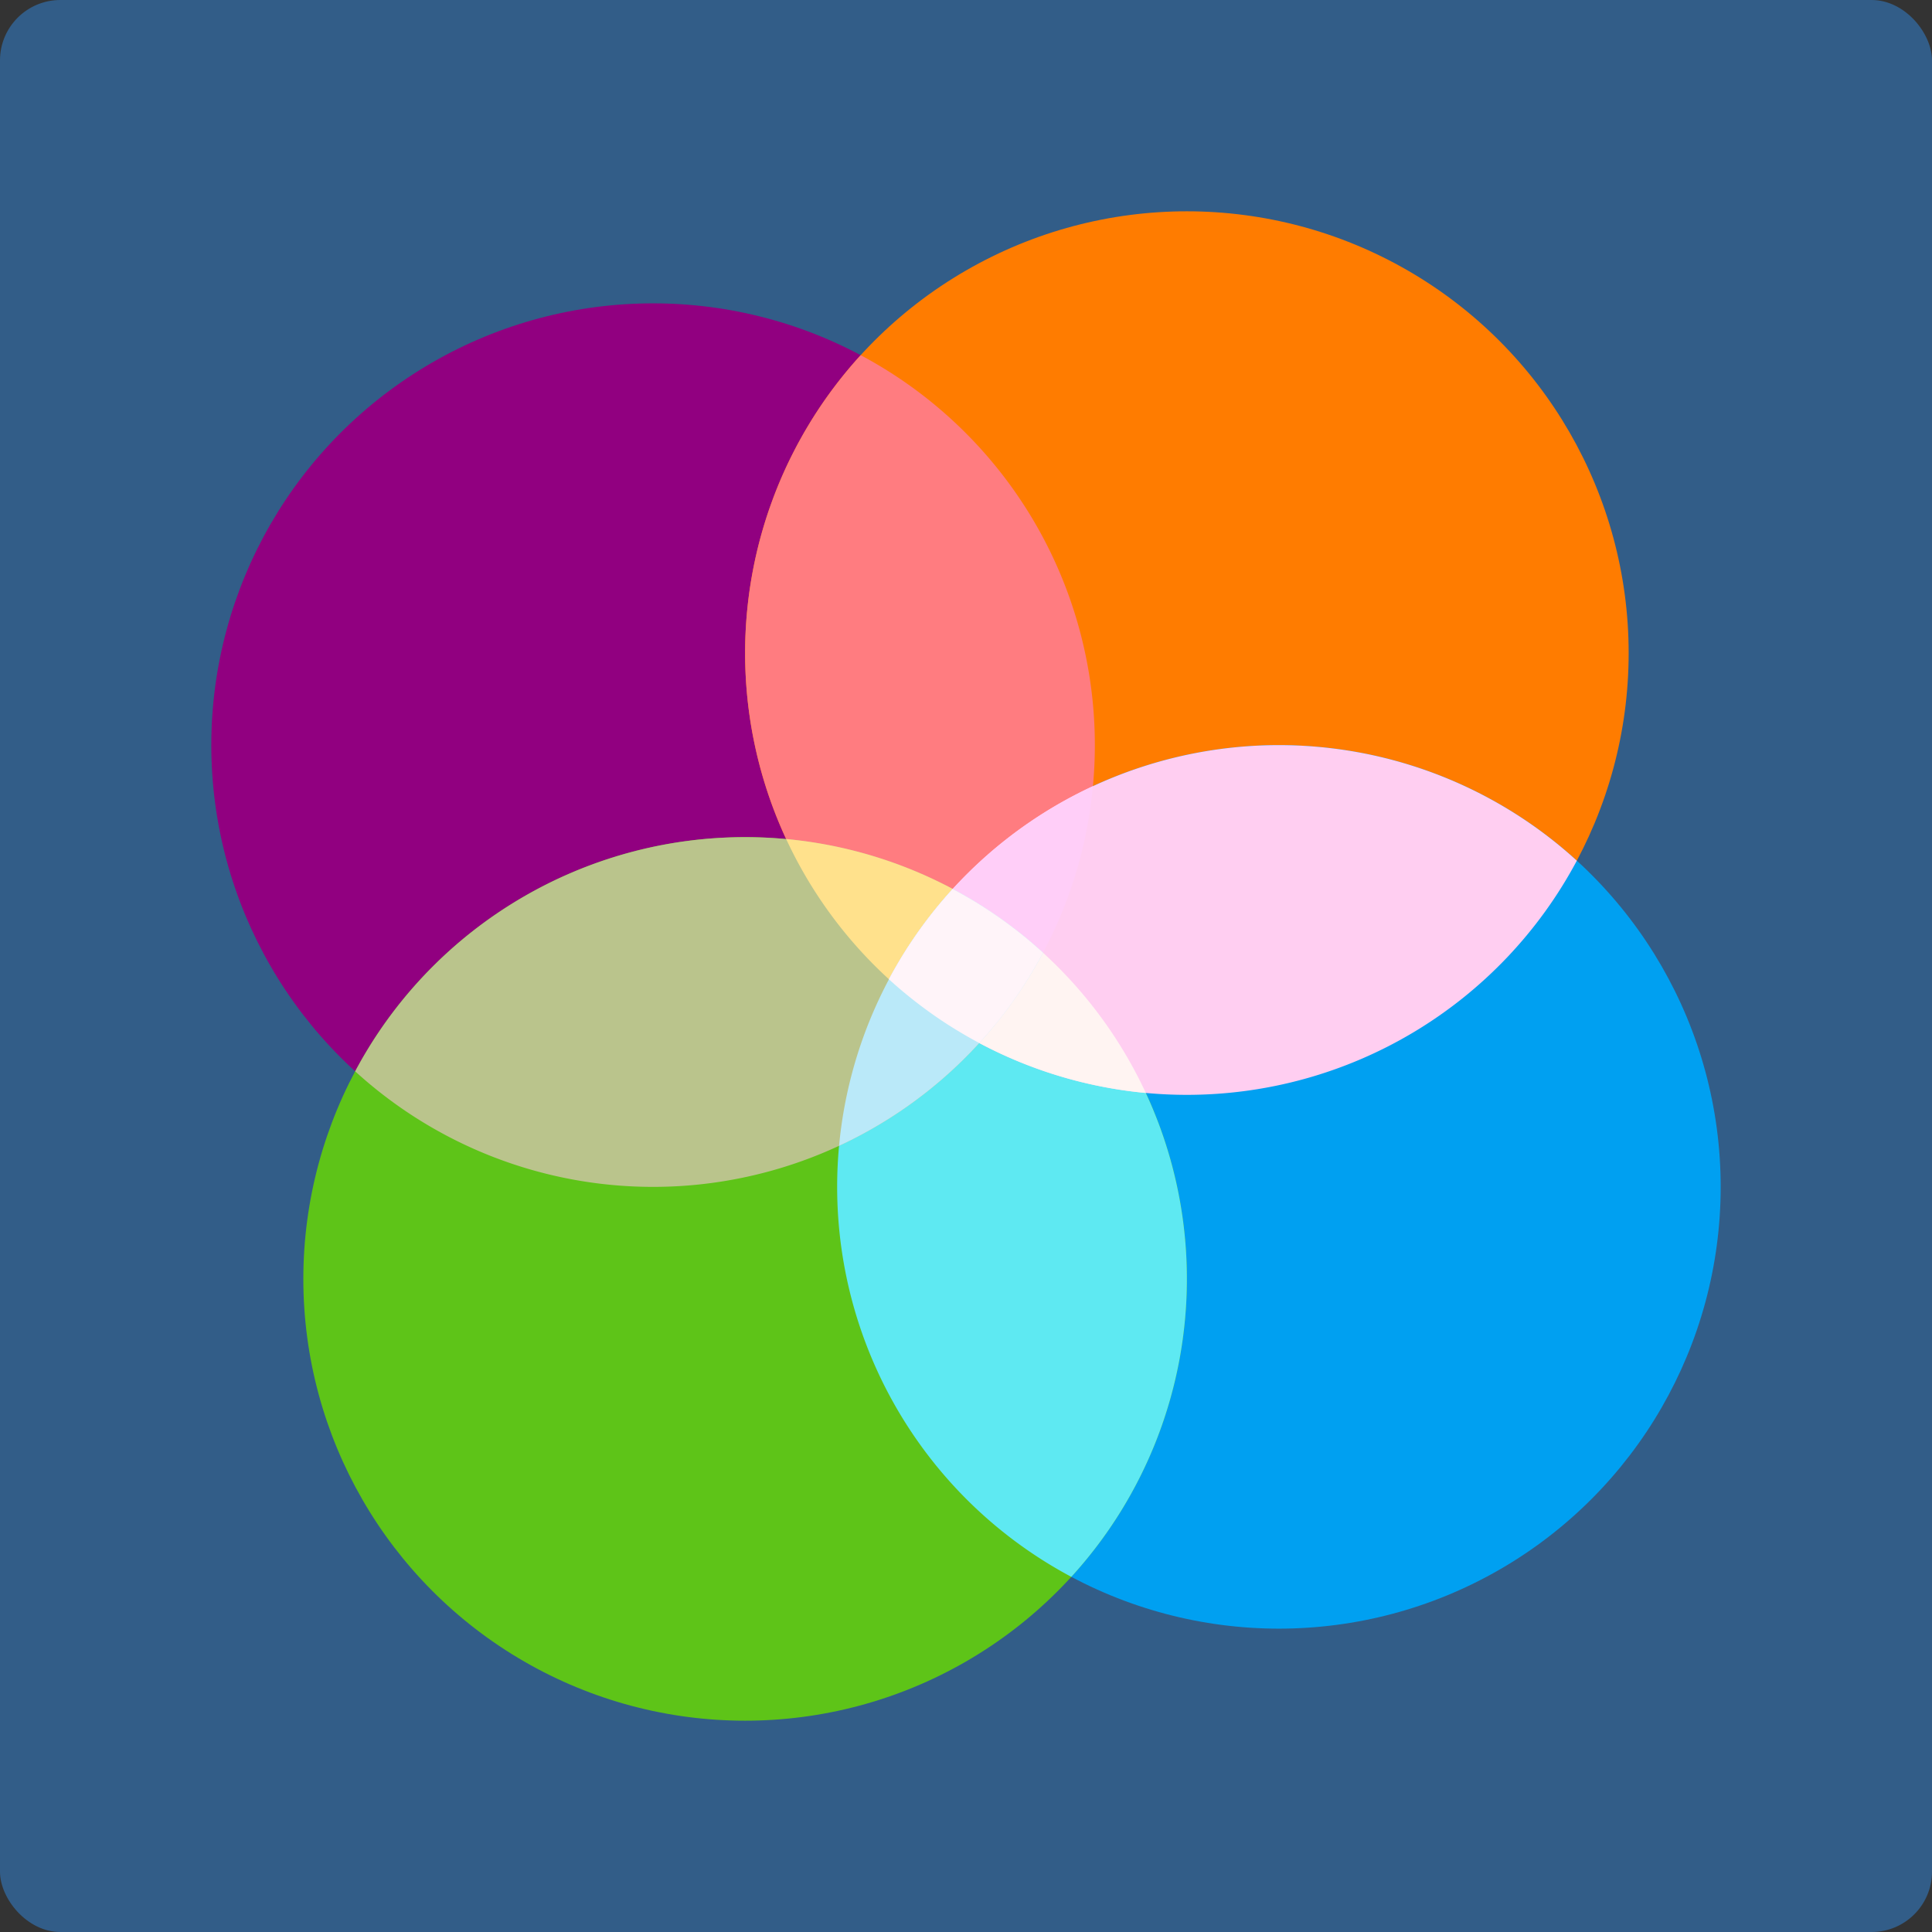 <?xml version="1.0" encoding="UTF-8" standalone="no"?>
<svg
   xmlns:dc="http://purl.org/dc/elements/1.1/"
   xmlns:cc="http://creativecommons.org/ns#"
   xmlns:rdf="http://www.w3.org/1999/02/22-rdf-syntax-ns#"
   xmlns:svg="http://www.w3.org/2000/svg"
   xmlns="http://www.w3.org/2000/svg"
   xmlns:sodipodi="http://sodipodi.sourceforge.net/DTD/sodipodi-0.dtd"
   xmlns:inkscape="http://www.inkscape.org/namespaces/inkscape"
   width="512"
   height="512"
   viewBox="0 0 135.467 135.467"
   version="1.1"
   id="svg8"
   inkscape:version="1.0 (4035a4fb49, 2020-05-01)"
   sodipodi:docname="gridscore2.svg">
  <rect x="0" y="0" width="135.467" height="135.467" fill="#333333" stroke="none"/>
  <defs
     id="defs2" />
  <sodipodi:namedview
     id="base"
     pagecolor="#ffffff"
     bordercolor="#666666"
     borderopacity="1.0"
     inkscape:pageopacity="0.0"
     inkscape:pageshadow="2"
     inkscape:zoom="0.63583752"
     inkscape:cx="362.01695"
     inkscape:cy="381.46666"
     inkscape:document-units="mm"
     inkscape:current-layer="layer6"
     inkscape:document-rotation="0"
     showgrid="false"
     units="px"
     inkscape:snap-bbox="true"
     inkscape:bbox-paths="true"
     inkscape:snap-bbox-edge-midpoints="true"
     inkscape:bbox-nodes="true"
     inkscape:snap-bbox-midpoints="true"
     inkscape:window-width="1491"
     inkscape:window-height="1198"
     inkscape:window-x="1796"
     inkscape:window-y="78"
     inkscape:window-maximized="0">
    <inkscape:grid
       type="xygrid"
       id="grid833"
       empspacing="2" />
  </sodipodi:namedview>
  <g
     inkscape:label="Layer 1"
     inkscape:groupmode="layer"
     id="layer1">
    <rect
       style="fill:#325d88;stroke:none;stroke-width:0.794;stroke-linecap:round;stroke-linejoin:bevel;fill-opacity:1"
       id="rect835"
       width="135.467"
       height="135.467"
       x="0"
       y="0"
       ry="4.233" />
  </g>
  <g
     inkscape:label="final"
     id="layer6"
     inkscape:groupmode="layer">
    <g
       transform="translate(11.859,164.749)"
       id="g1140">
      <circle
         style="mix-blend-mode:normal;fill:#910080;fill-opacity:1;stroke:none;stroke-width:1.452;stroke-linecap:round;stroke-linejoin:bevel"
         id="circle1048"
         cx="33.933"
         cy="-112.503"
         r="30.976" />
      <circle
         r="30.976"
         cy="-118.957"
         cx="71.362"
         id="circle1050"
         style="mix-blend-mode:normal;fill:#ff7c00;fill-opacity:1;stroke:none;stroke-width:1.452;stroke-linecap:round;stroke-linejoin:bevel" />
      <circle
         r="30.976"
         cy="-81.528"
         cx="77.815"
         id="circle1052"
         style="mix-blend-mode:normal;fill:#00a0f1;fill-opacity:1;stroke:none;stroke-width:1.452;stroke-linecap:round;stroke-linejoin:bevel" />
      <circle
         style="mix-blend-mode:normal;fill:#5ec418;fill-opacity:1;stroke:none;stroke-width:1.452;stroke-linecap:round;stroke-linejoin:bevel"
         id="circle1054"
         cx="40.386"
         cy="-75.074"
         r="30.976" />
      <path
         d="m 48.49,-139.845 a 30.976,30.976 0 0 0 -8.103,20.889 30.976,30.976 0 0 0 16.419,27.342 30.976,30.976 0 0 0 8.103,-20.889 30.976,30.976 0 0 0 -16.419,-27.342 z"
         style="mix-blend-mode:normal;fill:#ff7c80;fill-opacity:1;stroke:none;stroke-width:1.452;stroke-linecap:round;stroke-linejoin:bevel"
         id="path1084" />
      <path
         d="m 54.943,-102.416 a 30.976,30.976 0 0 0 -8.103,20.889 30.976,30.976 0 0 0 16.419,27.342 30.976,30.976 0 0 0 8.103,-20.889 30.976,30.976 0 0 0 -16.419,-27.342 z"
         style="mix-blend-mode:normal;fill:#5ee9f2;fill-opacity:1;stroke:none;stroke-width:1.452;stroke-linecap:round;stroke-linejoin:bevel"
         id="path1086" />
      <path
         d="m 77.786,-112.503 a 30.976,30.976 0 0 0 -27.314,16.419 30.976,30.976 0 0 0 20.889,8.103 30.976,30.976 0 0 0 27.343,-16.419 30.976,30.976 0 0 0 -20.889,-8.103 30.976,30.976 0 0 0 -0.028,0 z"
         style="mix-blend-mode:normal;fill:#ffcef1;fill-opacity:1;stroke:none;stroke-width:1.452;stroke-linecap:round;stroke-linejoin:bevel"
         id="path1088" />
      <path
         d="m 40.358,-106.05 a 30.976,30.976 0 0 0 -27.314,16.419 30.976,30.976 0 0 0 20.889,8.103 30.976,30.976 0 0 0 27.342,-16.419 30.976,30.976 0 0 0 -20.889,-8.103 30.976,30.976 0 0 0 -0.028,0 z"
         style="mix-blend-mode:normal;fill:#bac48c;fill-opacity:1;stroke:none;stroke-width:1.452;stroke-linecap:round;stroke-linejoin:bevel"
         id="path1090" />
      <path
         id="path1092"
         style="mix-blend-mode:normal;fill:#ffe18c;fill-opacity:1;stroke:none;stroke-width:1.452;stroke-linecap:round;stroke-linejoin:bevel"
         d="m 43.266,-105.916 a 30.976,30.976 0 0 0 13.539,14.301 30.976,30.976 0 0 0 5.19e-4,0 30.976,30.976 0 0 0 0.018,-0.02 30.976,30.976 0 0 0 0.48,-0.54 30.976,30.976 0 0 0 0.14,-0.161 30.976,30.976 0 0 0 0.018,-0.021 30.976,30.976 0 0 0 0.138,-0.163 30.976,30.976 0 0 0 0.017,-0.021 30.976,30.976 0 0 0 0.155,-0.185 30.976,30.976 0 0 0 0.304,-0.373 30.976,30.976 0 0 0 0.736,-0.953 30.976,30.976 0 0 0 0.284,-0.389 30.976,30.976 0 0 0 0.263,-0.371 30.976,30.976 0 0 0 0.015,-0.022 30.976,30.976 0 0 0 0.02,-0.029 30.976,30.976 0 0 0 0.37,-0.546 30.976,30.976 0 0 0 0.015,-0.023 30.976,30.976 0 0 0 0.117,-0.179 30.976,30.976 0 0 0 0.014,-0.023 30.976,30.976 0 0 0 0.13,-0.203 30.976,30.976 0 0 0 0.256,-0.408 30.976,30.976 0 0 0 0.372,-0.619 30.976,30.976 0 0 0 0.107,-0.184 30.976,30.976 0 0 0 0.013,-0.024 30.976,30.976 0 0 0 0.237,-0.419 30.976,30.976 0 0 0 0.103,-0.187 30.976,30.976 0 0 0 0.013,-0.024 30.976,30.976 0 0 0 0.007,-0.013 30.976,30.976 0 0 0 0.127,-0.235 30.976,30.976 0 0 0 -18.009,-7.969 z" />
      <path
         id="path1097"
         style="mix-blend-mode:normal;fill:#ffcef8;fill-opacity:1;stroke:none;stroke-width:1.452;stroke-linecap:round;stroke-linejoin:bevel"
         d="m 64.774,-109.624 a 30.976,30.976 0 0 0 -14.301,13.54 30.976,30.976 0 0 0 0.078,0.071 30.976,30.976 0 0 0 0.121,0.109 30.976,30.976 0 0 0 0.159,0.142 30.976,30.976 0 0 0 0.021,0.018 30.976,30.976 0 0 0 0.164,0.144 30.976,30.976 0 0 0 0.017,0.014 30.976,30.976 0 0 0 0.161,0.14 30.976,30.976 0 0 0 0.183,0.156 30.976,30.976 0 0 0 0.131,0.11 30.976,30.976 0 0 0 0.066,0.055 30.976,30.976 0 0 0 0.009,0.008 30.976,30.976 0 0 0 0.164,0.135 30.976,30.976 0 0 0 0.152,0.124 30.976,30.976 0 0 0 0.044,0.036 30.976,30.976 0 0 0 0.064,0.051 30.976,30.976 0 0 0 0.114,0.091 30.976,30.976 0 0 0 0.022,0.017 30.976,30.976 0 0 0 0.189,0.148 30.976,30.976 0 0 0 0.169,0.131 30.976,30.976 0 0 0 0.022,0.017 30.976,30.976 0 0 0 0.17,0.129 30.976,30.976 0 0 0 0.022,0.017 30.976,30.976 0 0 0 0.18,0.134 30.976,30.976 0 0 0 0.059,0.044 30.976,30.976 0 0 0 0.126,0.092 30.976,30.976 0 0 0 0.022,0.016 30.976,30.976 0 0 0 0.179,0.13 30.976,30.976 0 0 0 0.081,0.058 30.976,30.976 0 0 0 0.109,0.078 30.976,30.976 0 0 0 0.022,0.015 30.976,30.976 0 0 0 0.175,0.122 30.976,30.976 0 0 0 0.168,0.117 30.976,30.976 0 0 0 0.044,0.03 30.976,30.976 0 0 0 0.035,0.024 30.976,30.976 0 0 0 0.15,0.102 30.976,30.976 0 0 0 0.023,0.015 30.976,30.976 0 0 0 0.177,0.118 30.976,30.976 0 0 0 0.202,0.132 30.976,30.976 0 0 0 0.023,0.015 30.976,30.976 0 0 0 0.179,0.115 30.976,30.976 0 0 0 0.099,0.063 30.976,30.976 0 0 0 0.125,0.08 30.976,30.976 0 0 0 0.002,0.001 30.976,30.976 0 0 0 0.181,0.113 30.976,30.976 0 0 0 0.094,0.057 30.976,30.976 0 0 0 0.112,0.069 30.976,30.976 0 0 0 0.023,0.014 30.976,30.976 0 0 0 0.183,0.11 30.976,30.976 0 0 0 0.024,0.014 30.976,30.976 0 0 0 0.193,0.114 30.976,30.976 0 0 0 0.014,0.009 30.976,30.976 0 0 0 0.184,0.107 30.976,30.976 0 0 0 0.117,0.067 30.976,30.976 0 0 0 0.092,0.053 30.976,30.976 0 0 0 0.024,0.013 30.976,30.976 0 0 0 0.186,0.104 30.976,30.976 0 0 0 0.024,0.013 30.976,30.976 0 0 0 0.187,0.102 30.976,30.976 0 0 0 0.174,0.095 30.976,30.976 0 0 0 0.057,0.03 30.976,30.976 0 0 0 0.005,0.003 30.976,30.976 0 0 0 0.036,0.019 30.976,30.976 0 0 0 7.969,-18.01 z" />
      <path
         id="path1102"
         style="mix-blend-mode:normal;fill:#fff4f2;fill-opacity:1;stroke:none;stroke-width:1.452;stroke-linecap:round;stroke-linejoin:bevel"
         d="m 54.943,-102.416 a 30.976,30.976 0 0 0 -0.15,0.165 30.976,30.976 0 0 0 -0.018,0.02 30.976,30.976 0 0 0 -0.032,0.035 30.976,30.976 0 0 0 -0.123,0.138 30.976,30.976 0 0 0 -0.316,0.363 30.976,30.976 0 0 0 -0.156,0.183 30.976,30.976 0 0 0 -0.147,0.176 30.976,30.976 0 0 0 -0.015,0.018 30.976,30.976 0 0 0 -0.056,0.068 30.976,30.976 0 0 0 -0.125,0.151 30.976,30.976 0 0 0 -5.16e-4,5.1e-4 30.976,30.976 0 0 0 -0.116,0.144 30.976,30.976 0 0 0 -0.035,0.043 30.976,30.976 0 0 0 -0.115,0.145 30.976,30.976 0 0 0 -0.11,0.139 30.976,30.976 0 0 0 -0.059,0.075 30.976,30.976 0 0 0 -0.014,0.019 30.976,30.976 0 0 0 -0.113,0.147 30.976,30.976 0 0 0 -0.134,0.176 30.976,30.976 0 0 0 -0.017,0.023 30.976,30.976 0 0 0 -0.028,0.037 30.976,30.976 0 0 0 -0.111,0.148 30.976,30.976 0 0 0 -0.138,0.188 30.976,30.976 0 0 0 -0.006,0.008 30.976,30.976 0 0 0 -0.14,0.193 30.976,30.976 0 0 0 -0.14,0.196 30.976,30.976 0 0 0 -0.138,0.197 30.976,30.976 0 0 0 -0.122,0.176 30.976,30.976 0 0 0 -0.023,0.033 30.976,30.976 0 0 0 -0.103,0.153 30.976,30.976 0 0 0 -0.031,0.045 30.976,30.976 0 0 0 -0.024,0.036 30.976,30.976 0 0 0 -0.102,0.154 30.976,30.976 0 0 0 -0.132,0.202 30.976,30.976 0 0 0 -0.13,0.202 30.976,30.976 0 0 0 -0.118,0.186 30.976,30.976 0 0 0 -0.016,0.024 30.976,30.976 0 0 0 -0.123,0.198 30.976,30.976 0 0 0 -0.113,0.183 30.976,30.976 0 0 0 -0.019,0.032 30.976,30.976 0 0 0 -0.023,0.038 30.976,30.976 0 0 0 -0.095,0.159 30.976,30.976 0 0 0 -0.122,0.207 30.976,30.976 0 0 0 -0.121,0.208 30.976,30.976 0 0 0 -0.119,0.209 30.976,30.976 0 0 0 -0.118,0.21 30.976,30.976 0 0 0 -0.116,0.211 30.976,30.976 0 0 0 -0.109,0.201 30.976,30.976 0 0 0 -0.009,0.017 30.976,30.976 0 0 0 -0.023,0.043 30.976,30.976 0 0 0 -0.005,0.011 30.976,30.976 0 0 0 18.009,7.969 30.976,30.976 0 0 0 -13.54,-14.301 z" />
      <path
         id="path1107"
         style="mix-blend-mode:normal;fill:#bae9f9;fill-opacity:1;stroke:none;stroke-width:1.452;stroke-linecap:round;stroke-linejoin:bevel"
         d="m 54.943,-102.416 a 30.976,30.976 0 0 0 -7.969,18.009 30.976,30.976 0 0 0 14.301,-13.539 30.976,30.976 0 0 0 0,-5.16e-4 30.976,30.976 0 0 0 -0.02,-0.018 30.976,30.976 0 0 0 -0.158,-0.144 30.976,30.976 0 0 0 -0.02,-0.018 30.976,30.976 0 0 0 -0.16,-0.142 30.976,30.976 0 0 0 -0.02,-0.018 30.976,30.976 0 0 0 -0.161,-0.141 30.976,30.976 0 0 0 -0.02,-0.018 30.976,30.976 0 0 0 -0.162,-0.14 30.976,30.976 0 0 0 -0.021,-0.018 30.976,30.976 0 0 0 -0.163,-0.138 30.976,30.976 0 0 0 -0.021,-0.017 30.976,30.976 0 0 0 -0.164,-0.137 30.976,30.976 0 0 0 -0.021,-0.017 30.976,30.976 0 0 0 -0.165,-0.136 30.976,30.976 0 0 0 -0.021,-0.017 30.976,30.976 0 0 0 -0.166,-0.135 30.976,30.976 0 0 0 -0.021,-0.017 30.976,30.976 0 0 0 -0.167,-0.133 30.976,30.976 0 0 0 -0.021,-0.017 30.976,30.976 0 0 0 -0.19,-0.149 30.976,30.976 0 0 0 -0.169,-0.131 30.976,30.976 0 0 0 -0.021,-0.016 30.976,30.976 0 0 0 -0.171,-0.13 30.976,30.976 0 0 0 -0.021,-0.016 30.976,30.976 0 0 0 -0.171,-0.128 30.976,30.976 0 0 0 -0.022,-0.016 30.976,30.976 0 0 0 -0.367,-0.268 30.976,30.976 0 0 0 -0.022,-0.016 30.976,30.976 0 0 0 -0.174,-0.124 30.976,30.976 0 0 0 -0.022,-0.015 30.976,30.976 0 0 0 -0.175,-0.122 30.976,30.976 0 0 0 -0.022,-0.015 30.976,30.976 0 0 0 -0.029,-0.02 30.976,30.976 0 0 0 -0.169,-0.116 30.976,30.976 0 0 0 -0.089,-0.06 30.976,30.976 0 0 0 -0.087,-0.059 30.976,30.976 0 0 0 -0.169,-0.113 30.976,30.976 0 0 0 -0.031,-0.021 30.976,30.976 0 0 0 -0.023,-0.015 30.976,30.976 0 0 0 -0.179,-0.117 30.976,30.976 0 0 0 -0.023,-0.015 30.976,30.976 0 0 0 -0.179,-0.116 30.976,30.976 0 0 0 -0.023,-0.015 30.976,30.976 0 0 0 -0.181,-0.115 30.976,30.976 0 0 0 -0.023,-0.014 30.976,30.976 0 0 0 -0.082,-0.051 30.976,30.976 0 0 0 -0.099,-0.062 30.976,30.976 0 0 0 -0.205,-0.126 30.976,30.976 0 0 0 -0.107,-0.065 30.976,30.976 0 0 0 -0.122,-0.073 30.976,30.976 0 0 0 -0.184,-0.109 30.976,30.976 0 0 0 -0.023,-0.013 30.976,30.976 0 0 0 -0.185,-0.107 30.976,30.976 0 0 0 -0.023,-0.013 30.976,30.976 0 0 0 -0.186,-0.106 30.976,30.976 0 0 0 -0.023,-0.013 30.976,30.976 0 0 0 -0.187,-0.104 30.976,30.976 0 0 0 -0.024,-0.013 30.976,30.976 0 0 0 -0.187,-0.103 30.976,30.976 0 0 0 -0.024,-0.013 30.976,30.976 0 0 0 -0.02,-0.01 30.976,30.976 0 0 0 -0.192,-0.104 30.976,30.976 0 0 0 -0.025,-0.013 30.976,30.976 0 0 0 -0.011,-0.006 z" />
      <path
         id="path1112"
         style="mix-blend-mode:normal;fill:#fff4f9;fill-opacity:1;stroke:none;stroke-width:1.452;stroke-linecap:round;stroke-linejoin:bevel"
         d="m 54.943,-102.416 a 30.976,30.976 0 0 0 -0.005,0.005 30.976,30.976 0 0 0 -0.145,0.161 30.976,30.976 0 0 0 -0.012,0.013 30.976,30.976 0 0 0 -0.006,0.007 30.976,30.976 0 0 0 -0.014,0.015 30.976,30.976 0 0 0 -0.018,0.019 30.976,30.976 0 0 0 -0.439,0.501 30.976,30.976 0 0 0 -0.005,0.005 30.976,30.976 0 0 0 -0.151,0.178 30.976,30.976 0 0 0 -0.147,0.176 30.976,30.976 0 0 0 -0.008,0.009 30.976,30.976 0 0 0 -0.007,0.009 30.976,30.976 0 0 0 -0.048,0.057 30.976,30.976 0 0 0 -0.008,0.01 30.976,30.976 0 0 0 -0.032,0.038 30.976,30.976 0 0 0 -0.069,0.084 30.976,30.976 0 0 0 -0.024,0.029 30.976,30.976 0 0 0 -5.16e-4,5.1e-4 30.976,30.976 0 0 0 -0.116,0.144 30.976,30.976 0 0 0 -0.004,0.005 30.976,30.976 0 0 0 -0.031,0.038 30.976,30.976 0 0 0 -0.115,0.145 30.976,30.976 0 0 0 -0.044,0.056 30.976,30.976 0 0 0 -0.066,0.083 30.976,30.976 0 0 0 -0.022,0.028 30.976,30.976 0 0 0 -0.018,0.022 30.976,30.976 0 0 0 -0.004,0.005 30.976,30.976 0 0 0 -0.008,0.011 30.976,30.976 0 0 0 -0.007,0.009 30.976,30.976 0 0 0 -0.009,0.012 30.976,30.976 0 0 0 -0.005,0.007 30.976,30.976 0 0 0 -0.024,0.03 30.976,30.976 0 0 0 -0.089,0.116 30.976,30.976 0 0 0 -0.004,0.005 30.976,30.976 0 0 0 -0.13,0.171 30.976,30.976 0 0 0 -0.003,0.004 30.976,30.976 0 0 0 -0.008,0.011 30.976,30.976 0 0 0 -0.004,0.005 30.976,30.976 0 0 0 -0.002,0.003 30.976,30.976 0 0 0 -0.007,0.009 30.976,30.976 0 0 0 -0.016,0.021 30.976,30.976 0 0 0 -0.005,0.007 30.976,30.976 0 0 0 -0.111,0.148 30.976,30.976 0 0 0 -0.004,0.005 30.976,30.976 0 0 0 -0.134,0.182 30.976,30.976 0 0 0 -0.005,0.006 30.976,30.976 0 0 0 -10e-4,0.002 30.976,30.976 0 0 0 -0.14,0.193 30.976,30.976 0 0 0 -0.14,0.196 30.976,30.976 0 0 0 -0.138,0.197 30.976,30.976 0 0 0 -0.122,0.176 30.976,30.976 0 0 0 -0.015,0.022 30.976,30.976 0 0 0 -0.006,0.008 30.976,30.976 0 0 0 -0.002,0.003 30.976,30.976 0 0 0 -0.103,0.153 30.976,30.976 0 0 0 -0.158,0.236 30.976,30.976 0 0 0 -0.104,0.159 30.976,30.976 0 0 0 -0.028,0.042 30.976,30.976 0 0 0 0,5.18e-4 30.976,30.976 0 0 0 -0.004,0.005 30.976,30.976 0 0 0 -0.127,0.197 30.976,30.976 0 0 0 -0.118,0.186 30.976,30.976 0 0 0 -0.011,0.018 30.976,30.976 0 0 0 -0.004,0.005 30.976,30.976 0 0 0 -5.19e-4,0.001 30.976,30.976 0 0 0 -0.123,0.198 30.976,30.976 0 0 0 -0.113,0.183 30.976,30.976 0 0 0 -0.013,0.022 30.976,30.976 0 0 0 -0.004,0.006 30.976,30.976 0 0 0 -0.002,0.004 30.976,30.976 0 0 0 -0.009,0.015 30.976,30.976 0 0 0 -0.007,0.011 30.976,30.976 0 0 0 -0.007,0.012 30.976,30.976 0 0 0 -0.095,0.159 30.976,30.976 0 0 0 -0.004,0.006 30.976,30.976 0 0 0 -0.119,0.202 30.976,30.976 0 0 0 -0.004,0.006 30.976,30.976 0 0 0 -0.117,0.203 30.976,30.976 0 0 0 -0.004,0.006 30.976,30.976 0 0 0 -0.116,0.203 30.976,30.976 0 0 0 -0.118,0.21 30.976,30.976 0 0 0 -0.116,0.211 30.976,30.976 0 0 0 -0.109,0.201 30.976,30.976 0 0 0 -0.006,0.011 30.976,30.976 0 0 0 -0.003,0.006 30.976,30.976 0 0 0 -0.023,0.043 30.976,30.976 0 0 0 -0.005,0.011 30.976,30.976 0 0 0 0.005,0.004 30.976,30.976 0 0 0 0.073,0.066 30.976,30.976 0 0 0 0.007,0.007 30.976,30.976 0 0 0 0.114,0.102 30.976,30.976 0 0 0 0.159,0.142 30.976,30.976 0 0 0 5.16e-4,5.16e-4 30.976,30.976 0 0 0 5.16e-4,5.19e-4 30.976,30.976 0 0 0 0.004,0.004 30.976,30.976 0 0 0 0.015,0.013 30.976,30.976 0 0 0 0.161,0.141 30.976,30.976 0 0 0 0.004,0.003 30.976,30.976 0 0 0 10e-4,10e-4 30.976,30.976 0 0 0 0.003,0.003 30.976,30.976 0 0 0 0.012,0.01 30.976,30.976 0 0 0 5.19e-4,5.16e-4 30.976,30.976 0 0 0 0.161,0.14 30.976,30.976 0 0 0 5.16e-4,5.19e-4 30.976,30.976 0 0 0 0.005,0.004 30.976,30.976 0 0 0 0.178,0.151 30.976,30.976 0 0 0 5.16e-4,5.16e-4 30.976,30.976 0 0 0 0.005,0.004 30.976,30.976 0 0 0 0.126,0.105 30.976,30.976 0 0 0 0.054,0.045 30.976,30.976 0 0 0 0.005,0.004 30.976,30.976 0 0 0 0.007,0.005 30.976,30.976 0 0 0 0.004,0.004 30.976,30.976 0 0 0 0.005,0.004 30.976,30.976 0 0 0 0.15,0.124 30.976,30.976 0 0 0 0.014,0.011 30.976,30.976 0 0 0 0.001,5.15e-4 30.976,30.976 0 0 0 0.101,0.082 30.976,30.976 0 0 0 0.051,0.041 30.976,30.976 0 0 0 0.016,0.013 30.976,30.976 0 0 0 0.019,0.015 30.976,30.976 0 0 0 0.002,0.002 30.976,30.976 0 0 0 0.003,0.003 30.976,30.976 0 0 0 0.004,0.003 30.976,30.976 0 0 0 0.064,0.051 30.976,30.976 0 0 0 0.02,0.016 30.976,30.976 0 0 0 0.094,0.075 30.976,30.976 0 0 0 0.006,0.004 30.976,30.976 0 0 0 0.016,0.013 30.976,30.976 0 0 0 0.115,0.09 30.976,30.976 0 0 0 0.058,0.046 30.976,30.976 0 0 0 0.016,0.012 30.976,30.976 0 0 0 0.169,0.131 30.976,30.976 0 0 0 5.19e-4,5.19e-4 30.976,30.976 0 0 0 0.005,0.004 30.976,30.976 0 0 0 0.017,0.012 30.976,30.976 0 0 0 0.041,0.031 30.976,30.976 0 0 0 0.065,0.05 30.976,30.976 0 0 0 0.064,0.049 30.976,30.976 0 0 0 0.001,5.16e-4 30.976,30.976 0 0 0 0.005,0.004 30.976,30.976 0 0 0 0.017,0.012 30.976,30.976 0 0 0 0.045,0.034 30.976,30.976 0 0 0 0.126,0.095 30.976,30.976 0 0 0 0.009,0.006 30.976,30.976 0 0 0 0.041,0.031 30.976,30.976 0 0 0 0.018,0.013 30.976,30.976 0 0 0 0.009,0.007 30.976,30.976 0 0 0 0.116,0.086 30.976,30.976 0 0 0 5.16e-4,5.19e-4 30.976,30.976 0 0 0 0.005,0.004 30.976,30.976 0 0 0 0.017,0.012 30.976,30.976 0 0 0 0.174,0.126 30.976,30.976 0 0 0 0.005,0.004 30.976,30.976 0 0 0 10e-4,5.16e-4 30.976,30.976 0 0 0 0.081,0.058 30.976,30.976 0 0 0 0.109,0.078 30.976,30.976 0 0 0 5.18e-4,5.18e-4 30.976,30.976 0 0 0 0.005,0.004 30.976,30.976 0 0 0 0.017,0.011 30.976,30.976 0 0 0 0.175,0.122 30.976,30.976 0 0 0 5.18e-4,5.16e-4 30.976,30.976 0 0 0 0.039,0.027 30.976,30.976 0 0 0 0.079,0.055 30.976,30.976 0 0 0 0.05,0.035 30.976,30.976 0 0 0 0.009,0.006 30.976,30.976 0 0 0 0.036,0.024 30.976,30.976 0 0 0 0.035,0.024 30.976,30.976 0 0 0 0.039,0.026 30.976,30.976 0 0 0 0.033,0.023 30.976,30.976 0 0 0 0.078,0.053 30.976,30.976 0 0 0 0.006,0.004 30.976,30.976 0 0 0 0.017,0.011 30.976,30.976 0 0 0 0.177,0.118 30.976,30.976 0 0 0 5.16e-4,5.16e-4 30.976,30.976 0 0 0 0.027,0.018 30.976,30.976 0 0 0 0.174,0.114 30.976,30.976 0 0 0 0.006,0.004 30.976,30.976 0 0 0 0.155,0.1 30.976,30.976 0 0 0 0.041,0.026 30.976,30.976 0 0 0 5.16e-4,5.15e-4 30.976,30.976 0 0 0 0.005,0.004 30.976,30.976 0 0 0 0.094,0.059 30.976,30.976 0 0 0 0.033,0.021 30.976,30.976 0 0 0 0.072,0.045 30.976,30.976 0 0 0 0.005,0.003 30.976,30.976 0 0 0 0.017,0.011 30.976,30.976 0 0 0 0.067,0.041 30.976,30.976 0 0 0 0.115,0.071 30.976,30.976 0 0 0 5.19e-4,5.16e-4 30.976,30.976 0 0 0 0.093,0.057 30.976,30.976 0 0 0 0.025,0.015 30.976,30.976 0 0 0 0.087,0.053 30.976,30.976 0 0 0 5.18e-4,0 30.976,30.976 0 0 0 0.023,0.014 30.976,30.976 0 0 0 0.183,0.11 30.976,30.976 0 0 0 0.006,0.004 30.976,30.976 0 0 0 0.018,0.01 30.976,30.976 0 0 0 0.193,0.114 30.976,30.976 0 0 0 0.014,0.009 30.976,30.976 0 0 0 0.184,0.107 30.976,30.976 0 0 0 5.19e-4,5.19e-4 30.976,30.976 0 0 0 0.005,0.003 30.976,30.976 0 0 0 0.111,0.063 30.976,30.976 0 0 0 0.058,0.033 30.976,30.976 0 0 0 0.007,0.004 30.976,30.976 0 0 0 0.027,0.015 30.976,30.976 0 0 0 10e-4,5.19e-4 30.976,30.976 0 0 0 0.005,0.003 30.976,30.976 0 0 0 0.018,0.01 30.976,30.976 0 0 0 0.041,0.023 30.976,30.976 0 0 0 0.145,0.081 30.976,30.976 0 0 0 0.16,0.088 30.976,30.976 0 0 0 0.051,0.028 30.976,30.976 0 0 0 5.19e-4,5.16e-4 30.976,30.976 0 0 0 0.005,0.003 30.976,30.976 0 0 0 0.054,0.029 30.976,30.976 0 0 0 0.212,0.114 30.976,30.976 0 0 0 0.018,-0.02 30.976,30.976 0 0 0 0.161,-0.179 30.976,30.976 0 0 0 0.319,-0.361 30.976,30.976 0 0 0 0.048,-0.055 30.976,30.976 0 0 0 0.092,-0.106 30.976,30.976 0 0 0 0.005,-0.006 30.976,30.976 0 0 0 0.013,-0.015 30.976,30.976 0 0 0 0.156,-0.183 30.976,30.976 0 0 0 0.142,-0.169 30.976,30.976 0 0 0 0.013,-0.015 30.976,30.976 0 0 0 0.013,-0.017 30.976,30.976 0 0 0 0.125,-0.151 30.976,30.976 0 0 0 0.012,-0.014 30.976,30.976 0 0 0 0.003,-0.004 30.976,30.976 0 0 0 0.139,-0.171 30.976,30.976 0 0 0 0.012,-0.015 30.976,30.976 0 0 0 0.15,-0.188 30.976,30.976 0 0 0 0.28,-0.359 30.976,30.976 0 0 0 0.004,-0.006 30.976,30.976 0 0 0 0.012,-0.015 30.976,30.976 0 0 0 0.134,-0.176 30.976,30.976 0 0 0 0.012,-0.015 30.976,30.976 0 0 0 0.128,-0.171 30.976,30.976 0 0 0 0.004,-0.006 30.976,30.976 0 0 0 0.012,-0.016 30.976,30.976 0 0 0 0,-5.16e-4 30.976,30.976 0 0 0 0.095,-0.129 30.976,30.976 0 0 0 0.048,-0.065 30.976,30.976 0 0 0 0.033,-0.045 30.976,30.976 0 0 0 0.097,-0.133 30.976,30.976 0 0 0 0.011,-0.016 30.976,30.976 0 0 0 0.128,-0.18 30.976,30.976 0 0 0 0.011,-0.016 30.976,30.976 0 0 0 0.087,-0.124 30.976,30.976 0 0 0 0.04,-0.057 30.976,30.976 0 0 0 0.011,-0.017 30.976,30.976 0 0 0 0.02,-0.029 30.976,30.976 0 0 0 0.105,-0.153 30.976,30.976 0 0 0 0.09,-0.132 30.976,30.976 0 0 0 0.044,-0.065 30.976,30.976 0 0 0 0.002,-0.002 30.976,30.976 0 0 0 0.031,-0.046 30.976,30.976 0 0 0 0.02,-0.03 30.976,30.976 0 0 0 0.211,-0.319 30.976,30.976 0 0 0 0.004,-0.006 30.976,30.976 0 0 0 0.011,-0.017 30.976,30.976 0 0 0 0.119,-0.186 30.976,30.976 0 0 0 0.011,-0.017 30.976,30.976 0 0 0 0.245,-0.391 30.976,30.976 0 0 0 0.01,-0.017 30.976,30.976 0 0 0 0.115,-0.188 30.976,30.976 0 0 0 0.01,-0.017 30.976,30.976 0 0 0 0.003,-0.005 30.976,30.976 0 0 0 0.243,-0.409 30.976,30.976 0 0 0 0.107,-0.184 30.976,30.976 0 0 0 0.004,-0.006 30.976,30.976 0 0 0 0.01,-0.018 30.976,30.976 0 0 0 0.106,-0.186 30.976,30.976 0 0 0 0.004,-0.006 30.976,30.976 0 0 0 0.01,-0.018 30.976,30.976 0 0 0 0.021,-0.037 30.976,30.976 0 0 0 0.022,-0.039 30.976,30.976 0 0 0 0.061,-0.11 30.976,30.976 0 0 0 0.003,-0.006 30.976,30.976 0 0 0 0.01,-0.018 30.976,30.976 0 0 0 0.058,-0.106 30.976,30.976 0 0 0 0.048,-0.087 30.976,30.976 0 0 0 0.009,-0.018 30.976,30.976 0 0 0 0.007,-0.013 30.976,30.976 0 0 0 0.041,-0.076 30.976,30.976 0 0 0 0.085,-0.159 30.976,30.976 0 0 0 0,-5.16e-4 30.976,30.976 0 0 0 -0.005,-0.005 30.976,30.976 0 0 0 -0.015,-0.013 30.976,30.976 0 0 0 -0.01,-0.01 30.976,30.976 0 0 0 -0.018,-0.016 30.976,30.976 0 0 0 -0.05,-0.045 30.976,30.976 0 0 0 -0.085,-0.077 30.976,30.976 0 0 0 -0.175,-0.156 30.976,30.976 0 0 0 -0.005,-0.004 30.976,30.976 0 0 0 -0.015,-0.013 30.976,30.976 0 0 0 -0.161,-0.141 30.976,30.976 0 0 0 -0.005,-0.005 30.976,30.976 0 0 0 -0.015,-0.013 30.976,30.976 0 0 0 -0.011,-0.009 30.976,30.976 0 0 0 -0.151,-0.131 30.976,30.976 0 0 0 -0.005,-0.004 30.976,30.976 0 0 0 -0.015,-0.013 30.976,30.976 0 0 0 -0.163,-0.138 30.976,30.976 0 0 0 -0.005,-0.004 30.976,30.976 0 0 0 -0.01,-0.009 30.976,30.976 0 0 0 -0.005,-0.004 30.976,30.976 0 0 0 -0.041,-0.035 30.976,30.976 0 0 0 -0.122,-0.103 30.976,30.976 0 0 0 -0.005,-0.004 30.976,30.976 0 0 0 -0.014,-0.012 30.976,30.976 0 0 0 -10e-4,-10e-4 30.976,30.976 0 0 0 -0.165,-0.136 30.976,30.976 0 0 0 -5.18e-4,0 30.976,30.976 0 0 0 -0.005,-0.004 30.976,30.976 0 0 0 -5.19e-4,-5.16e-4 30.976,30.976 0 0 0 -0.015,-0.012 30.976,30.976 0 0 0 -0.125,-0.101 30.976,30.976 0 0 0 -0.041,-0.034 30.976,30.976 0 0 0 -0.005,-0.004 30.976,30.976 0 0 0 -0.016,-0.013 30.976,30.976 0 0 0 -0.167,-0.133 30.976,30.976 0 0 0 -0.005,-0.004 30.976,30.976 0 0 0 -0.016,-0.012 30.976,30.976 0 0 0 -0.079,-0.062 30.976,30.976 0 0 0 -0.089,-0.07 30.976,30.976 0 0 0 -0.006,-0.004 30.976,30.976 0 0 0 -0.009,-0.007 30.976,30.976 0 0 0 -0.007,-0.005 30.976,30.976 0 0 0 -0.169,-0.131 30.976,30.976 0 0 0 -0.005,-0.004 30.976,30.976 0 0 0 -0.016,-0.012 30.976,30.976 0 0 0 -0.17,-0.13 30.976,30.976 0 0 0 -5.18e-4,0 30.976,30.976 0 0 0 -0.005,-0.004 30.976,30.976 0 0 0 -0.016,-0.012 30.976,30.976 0 0 0 -0.058,-0.044 30.976,30.976 0 0 0 -0.019,-0.014 30.976,30.976 0 0 0 -0.094,-0.07 30.976,30.976 0 0 0 -0.006,-0.004 30.976,30.976 0 0 0 -0.016,-0.012 30.976,30.976 0 0 0 -0.178,-0.131 30.976,30.976 0 0 0 -0.016,-0.012 30.976,30.976 0 0 0 -0.173,-0.126 30.976,30.976 0 0 0 -0.006,-0.004 30.976,30.976 0 0 0 -0.017,-0.012 30.976,30.976 0 0 0 -0.174,-0.124 30.976,30.976 0 0 0 -0.005,-0.004 30.976,30.976 0 0 0 -0.017,-0.012 30.976,30.976 0 0 0 -0.175,-0.122 30.976,30.976 0 0 0 -0.006,-0.004 30.976,30.976 0 0 0 -0.017,-0.011 30.976,30.976 0 0 0 -0.004,-0.003 30.976,30.976 0 0 0 -0.025,-0.017 30.976,30.976 0 0 0 -0.147,-0.101 30.976,30.976 0 0 0 -0.006,-0.004 30.976,30.976 0 0 0 -0.017,-0.011 30.976,30.976 0 0 0 -0.089,-0.06 30.976,30.976 0 0 0 -0.087,-0.059 30.976,30.976 0 0 0 -0.006,-0.004 30.976,30.976 0 0 0 -0.163,-0.109 30.976,30.976 0 0 0 -0.031,-0.021 30.976,30.976 0 0 0 -0.006,-0.004 30.976,30.976 0 0 0 -0.011,-0.007 30.976,30.976 0 0 0 -0.006,-0.004 30.976,30.976 0 0 0 -0.179,-0.117 30.976,30.976 0 0 0 -0.006,-0.004 30.976,30.976 0 0 0 -0.017,-0.011 30.976,30.976 0 0 0 -0.112,-0.072 30.976,30.976 0 0 0 -0.022,-0.015 30.976,30.976 0 0 0 -0.045,-0.029 30.976,30.976 0 0 0 -0.006,-0.004 30.976,30.976 0 0 0 -0.017,-0.011 30.976,30.976 0 0 0 -0.181,-0.115 30.976,30.976 0 0 0 -0.006,-0.004 30.976,30.976 0 0 0 -0.017,-0.01 30.976,30.976 0 0 0 -0.082,-0.051 30.976,30.976 0 0 0 -0.099,-0.062 30.976,30.976 0 0 0 -0.006,-0.004 30.976,30.976 0 0 0 -0.039,-0.024 30.976,30.976 0 0 0 -0.161,-0.098 30.976,30.976 0 0 0 -0.006,-0.004 30.976,30.976 0 0 0 -0.102,-0.061 30.976,30.976 0 0 0 -0.099,-0.059 30.976,30.976 0 0 0 -0.006,-0.003 30.976,30.976 0 0 0 -0.018,-0.01 30.976,30.976 0 0 0 -0.029,-0.018 30.976,30.976 0 0 0 -0.155,-0.091 30.976,30.976 0 0 0 -0.006,-0.003 30.976,30.976 0 0 0 -0.018,-0.01 30.976,30.976 0 0 0 -0.185,-0.107 30.976,30.976 0 0 0 -0.006,-0.003 30.976,30.976 0 0 0 -0.009,-0.005 30.976,30.976 0 0 0 -0.008,-0.005 30.976,30.976 0 0 0 -0.186,-0.106 30.976,30.976 0 0 0 -5.16e-4,0 30.976,30.976 0 0 0 -0.006,-0.003 30.976,30.976 0 0 0 -0.204,-0.115 30.976,30.976 0 0 0 -0.006,-0.003 30.976,30.976 0 0 0 -0.018,-0.01 30.976,30.976 0 0 0 -0.158,-0.087 30.976,30.976 0 0 0 -0.029,-0.016 30.976,30.976 0 0 0 -0.006,-0.003 30.976,30.976 0 0 0 -0.018,-0.01 30.976,30.976 0 0 0 -0.02,-0.01 30.976,30.976 0 0 0 -0.192,-0.104 30.976,30.976 0 0 0 -0.01,-0.006 30.976,30.976 0 0 0 -0.01,-0.006 30.976,30.976 0 0 0 -0.004,-0.002 30.976,30.976 0 0 0 -0.011,-0.006 z" />
    </g>
  </g>
</svg>

